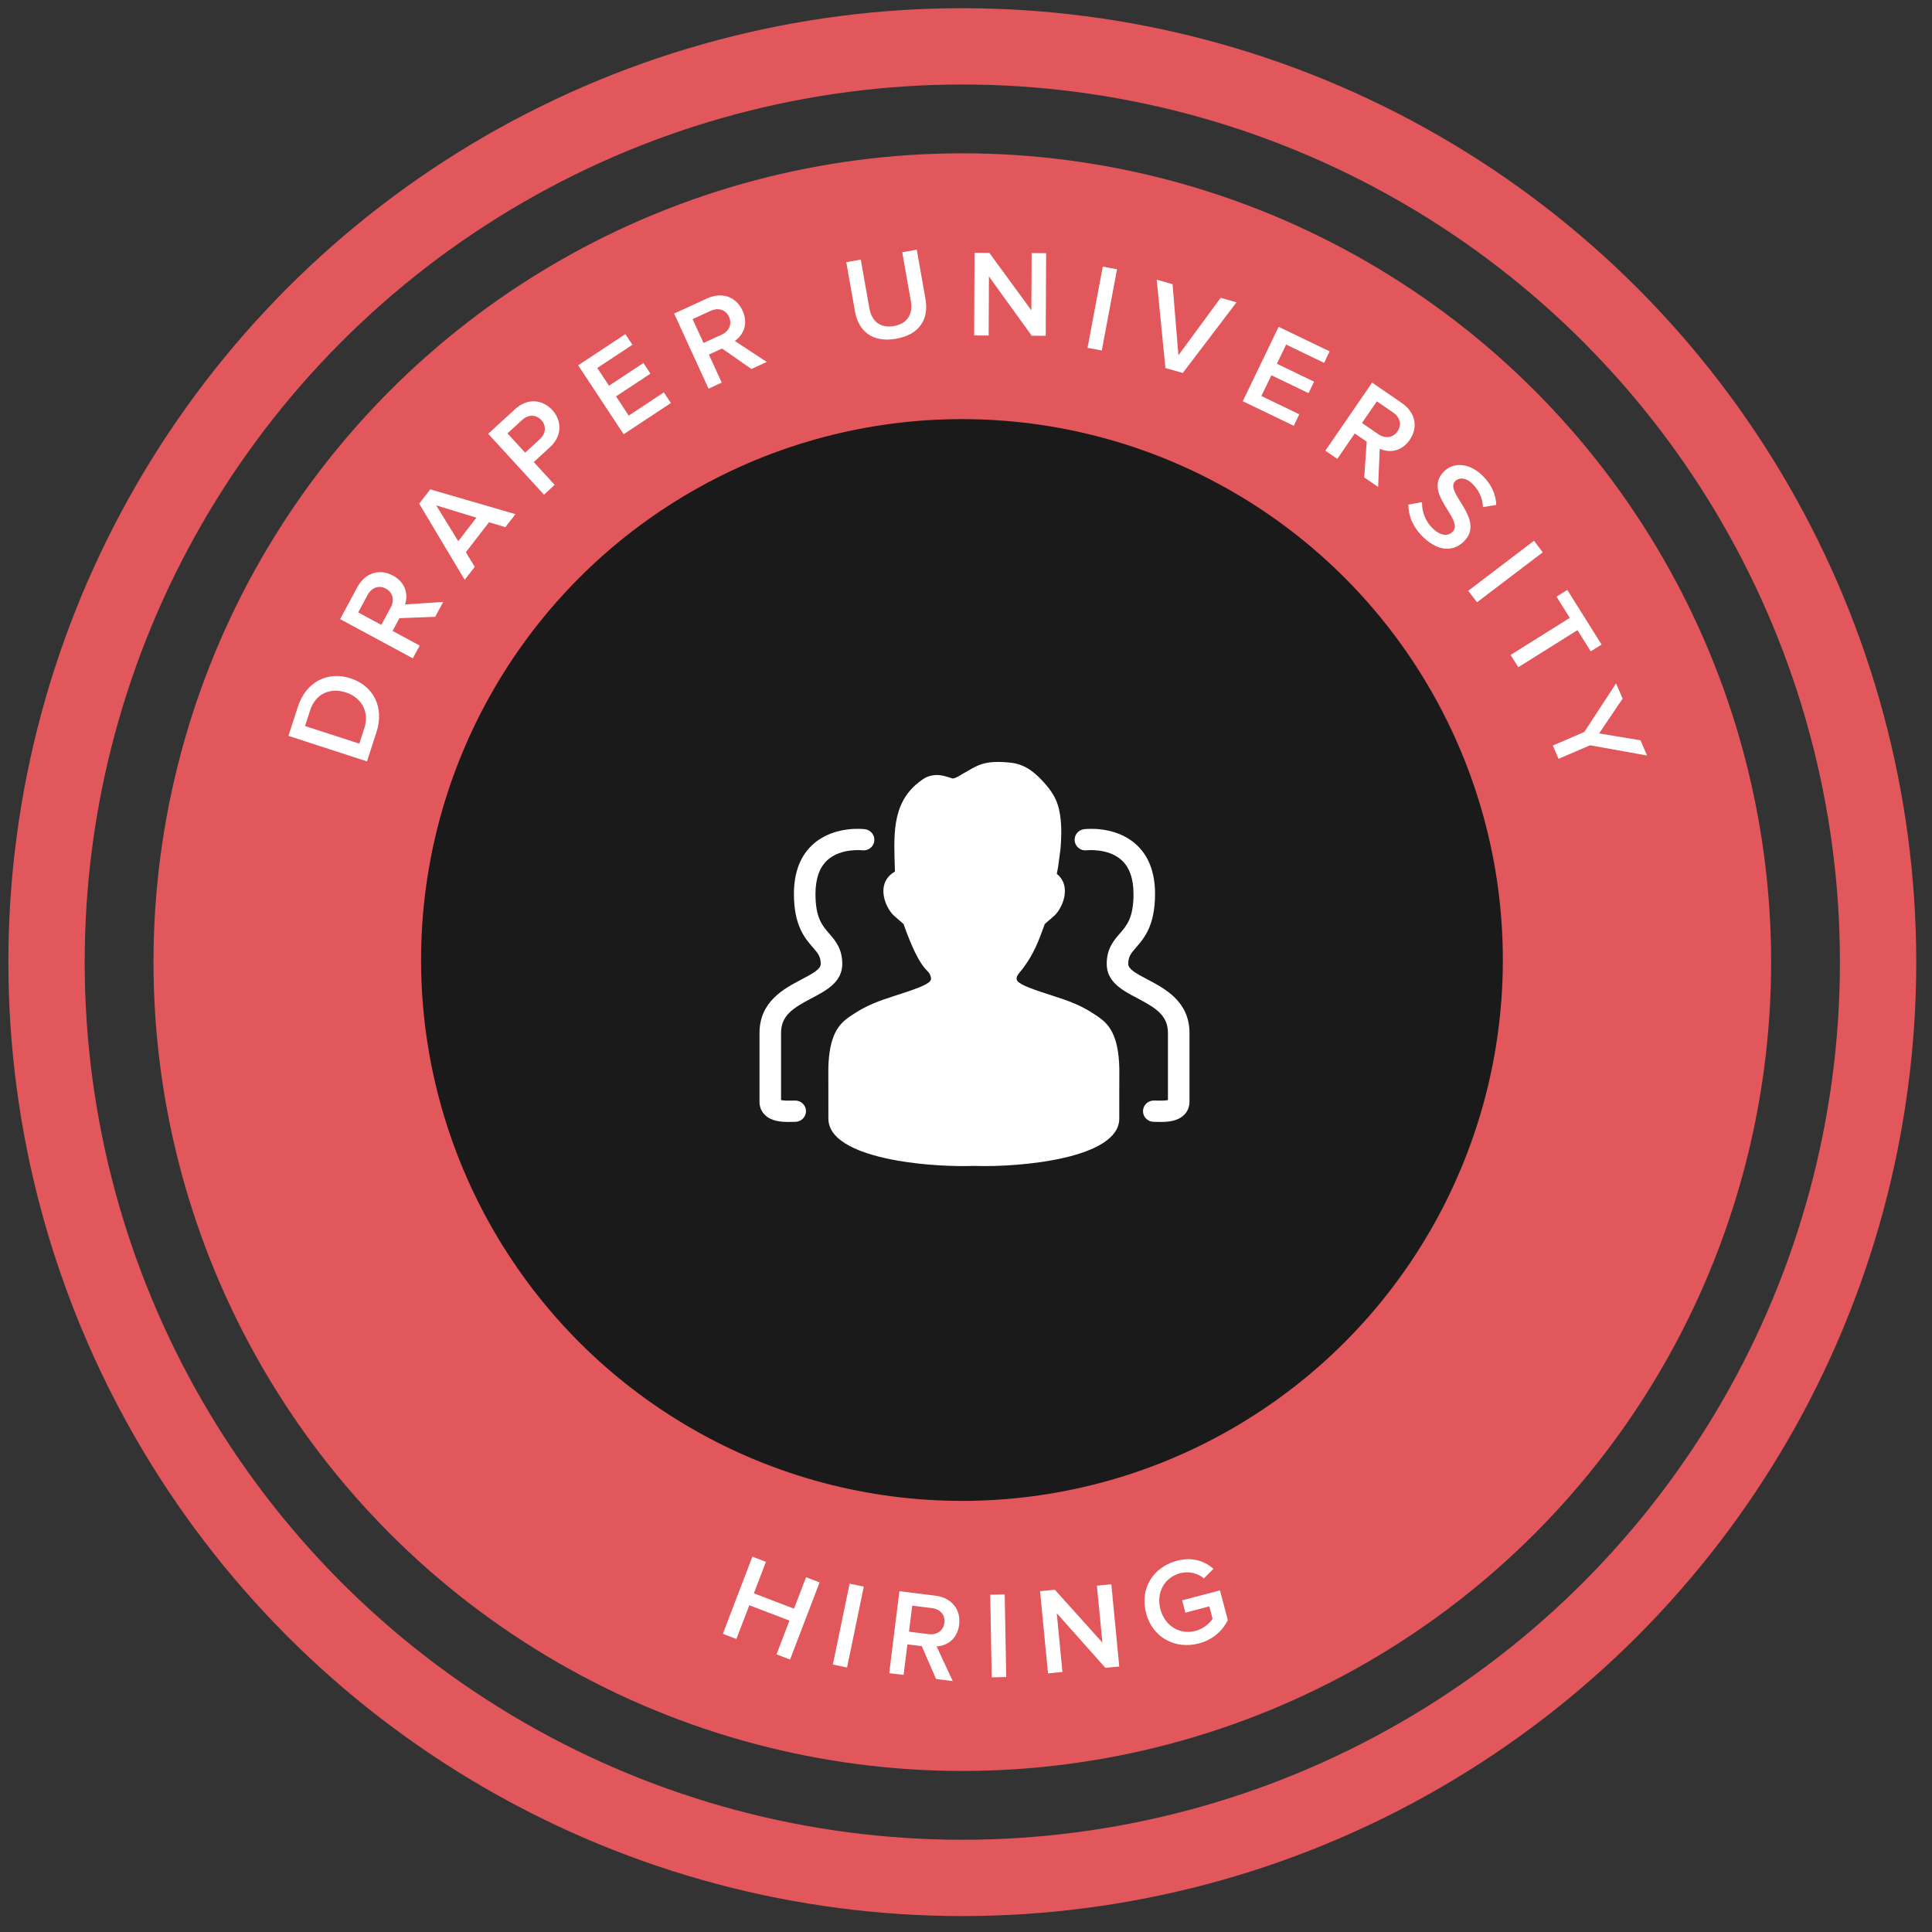 <?xml version="1.0" encoding="UTF-8" standalone="no"?>
<svg width="78px" height="78px" viewBox="0 0 78 78" version="1.1" xmlns="http://www.w3.org/2000/svg" xmlns:xlink="http://www.w3.org/1999/xlink" xmlns:sketch="http://www.bohemiancoding.com/sketch/ns">
    <rect x="0" y="0" width="78" height="78" fill="#333333" stroke="none"/>
    <!-- Generator: Sketch 3.3.2 (12043) - http://www.bohemiancoding.com/sketch -->
    <title>Group Copy 4 + hiring icon copy 3</title>
    <desc>Created with Sketch.</desc>
    <defs></defs>
    <g id="Main-Attraction" stroke="none" stroke-width="1" fill="none" fill-rule="evenodd" sketch:type="MSPage">
        <g id="Artboard-42" sketch:type="MSArtboardGroup" transform="translate(-144, -137)">
            <g id="Group-Copy-4-+-hiring-icon-copy-3" sketch:type="MSLayerGroup" transform="translate(145, 137)">
                <g id="Group-Copy-4" transform="translate(0, 0.921)" sketch:type="MSShapeGroup">
                    <path d="M51.701,35.633 C52.066,34.43 52.037,33.432 51.642,32.669 C51.287,31.98 50.74,31.566 50.232,31.235 C49.874,29.907 48.925,28.782 47.41,28.338 C46.995,27.681 46.504,27.108 45.882,26.692 C45.266,26.279 44.515,26.056 43.708,26.047 C42.293,24.761 40.743,24.081 39.175,24.026 C39.12,24.024 39.067,24.026 39.012,24.026 C38.175,24.022 37.33,24.206 36.509,24.546 C35.628,24.299 34.39,23.987 32.894,24.7 C31.954,24.542 31.002,24.86 30.207,25.518 C29.612,25.448 29.047,25.55 28.584,25.778 C28.07,26.031 27.688,26.397 27.347,26.76 C25.678,27.293 24.634,28.064 24.003,28.925 C23.384,29.769 23.129,30.586 22.805,31.254 C22.208,31.704 21.644,32.282 21.345,33.112 C21.025,34.002 21.018,35.099 21.326,36.509 C21.133,38.275 21.462,39.712 22.409,40.648 C23.307,41.536 24.621,41.808 26.081,41.688 C27.183,42.405 28.607,42.45 30.15,42.208 C30.986,42.78 31.954,43.244 33.097,43.487 C33.422,44.47 33.644,45.492 34.063,46.471 C34.538,47.581 35.361,48.641 36.798,49.214 C37.578,49.525 38.248,50.21 38.664,50.763 C38.666,50.766 38.671,50.77 38.673,50.773 C38.912,51.154 39.051,51.459 39.437,51.755 C39.841,52.065 40.313,52.123 40.848,52.159 C42.253,52.248 43.336,51.637 44.143,50.985 L44.143,50.975 C44.179,50.946 44.219,50.921 44.249,50.888 C44.377,50.748 44.434,50.586 44.462,50.465 C44.517,50.223 44.49,50.08 44.453,49.897 C44.376,49.53 44.197,49.031 43.766,48.087 C43.742,48.035 43.723,47.979 43.698,47.924 C44.07,47.915 44.431,47.849 44.78,47.76 C46.041,47.44 47.151,46.747 47.892,46.201 C49.088,45.32 49.896,44.641 50.385,43.92 C50.944,43.097 51.178,41.561 50.791,40.657 C50.926,40.549 51.051,40.432 51.168,40.302 C52.146,39.212 52.236,37.586 51.701,35.633 L51.701,35.633 Z M40.964,50.446 C40.624,50.422 40.521,50.402 40.5,50.398 C40.515,50.405 40.381,50.234 40.104,49.801 C40.093,49.783 40.077,49.769 40.066,49.753 C39.541,49.053 38.693,48.123 37.446,47.626 C36.444,47.226 36.04,46.664 35.668,45.797 C35.417,45.212 35.2,44.472 34.963,43.679 C35.275,43.678 35.595,43.655 35.929,43.622 C36.527,43.838 37.261,44.2 38.229,44.237 C38.743,44.257 39.581,43.953 40.23,43.65 C40.155,44.714 40.344,45.792 40.964,46.624 C41.13,46.848 41.312,47.046 41.515,47.212 C41.744,47.782 41.978,48.323 42.191,48.79 C42.457,49.372 42.577,49.713 42.655,49.945 C42.149,50.298 41.663,50.489 40.964,50.446 L40.964,50.446 Z M49.865,39.156 C49.438,39.631 48.511,39.939 46.975,39.878 C46.875,39.205 46.849,38.872 46.859,38.809 C46.864,38.777 46.852,38.8 46.878,38.762 C46.905,38.723 46.983,38.635 47.1,38.501 C47.321,38.26 47.301,37.888 47.056,37.671 C46.947,37.573 46.804,37.519 46.656,37.52 C46.48,37.52 46.314,37.598 46.201,37.731 C46.092,37.856 46,37.955 45.902,38.097 C45.804,38.239 45.71,38.44 45.68,38.637 C45.619,39.028 45.7,39.369 45.805,40.071 C45.806,40.103 45.809,40.135 45.815,40.167 C45.55,40.345 45.35,40.379 45.1,40.35 C44.801,40.315 44.424,40.146 44.017,39.897 C43.671,39.685 43.164,39.756 42.896,40.061 C42.22,40.828 41.812,41.09 41.244,41.168 C41.235,41.151 41.225,41.135 41.215,41.12 C41.04,40.788 40.965,40.618 40.944,40.513 C40.924,40.408 40.927,40.289 41.031,39.936 C41.128,39.625 40.952,39.296 40.637,39.2 C40.574,39.181 40.508,39.173 40.441,39.175 C40.178,39.181 39.951,39.358 39.881,39.608 C39.755,40.037 39.708,40.397 39.775,40.744 C39.842,41.092 39.99,41.344 40.161,41.668 C40.168,41.681 40.174,41.694 40.181,41.707 C39.351,42.42 38.8,42.544 38.296,42.525 C37.835,42.507 37.319,42.299 36.721,42.082 C36.728,42.027 36.728,41.972 36.721,41.918 C36.598,40.905 36.671,40.465 36.779,40.244 C36.886,40.022 37.101,39.874 37.513,39.512 C37.767,39.306 37.804,38.935 37.595,38.684 C37.469,38.533 37.276,38.454 37.079,38.472 C36.945,38.482 36.819,38.536 36.721,38.626 C36.373,38.931 35.959,39.191 35.697,39.733 C35.445,40.254 35.407,40.916 35.523,41.947 C33.456,42.109 32.15,41.554 30.952,40.676 C30.957,40.651 30.96,40.625 30.961,40.599 C31.02,40.067 31.124,39.946 31.212,39.868 C31.301,39.79 31.517,39.707 31.899,39.541 C32.2,39.41 32.337,39.064 32.205,38.766 C32.107,38.545 31.882,38.406 31.638,38.415 C31.565,38.418 31.492,38.434 31.425,38.463 C31.126,38.593 30.773,38.671 30.42,38.983 C30.067,39.293 29.857,39.793 29.782,40.475 C29.777,40.497 29.775,40.519 29.773,40.542 C28.397,40.739 27.426,40.595 26.883,40.157 C26.702,40.01 26.459,39.936 26.226,39.964 C24.925,40.129 24.105,39.898 23.636,39.435 C23.168,38.972 22.874,38.103 23.066,36.567 C23.071,36.53 23.076,36.497 23.076,36.461 C23.177,36.426 23.278,36.403 23.365,36.393 C23.628,36.365 23.872,36.412 24.274,36.663 C24.541,36.852 24.913,36.792 25.106,36.529 C25.298,36.265 25.237,35.898 24.97,35.708 C24.951,35.694 24.932,35.682 24.912,35.671 C24.494,35.411 24.066,35.254 23.646,35.219 C23.506,35.207 23.369,35.204 23.23,35.219 C23.109,35.232 22.988,35.266 22.873,35.296 C22.787,34.558 22.85,34.048 22.979,33.688 C23.114,33.314 23.324,33.043 23.646,32.774 C23.979,33.044 24.509,33.474 25.269,33.688 C25.789,33.835 26.407,33.874 27.116,33.737 C27.158,33.738 27.2,33.734 27.241,33.727 C27.345,33.707 27.446,33.678 27.541,33.64 C27.544,33.64 27.538,33.632 27.541,33.631 C27.742,33.574 27.955,33.506 28.169,33.419 C29.119,33.032 29.735,33.078 30.169,33.226 C30.603,33.374 30.878,33.648 31.058,33.861 C31.268,34.112 31.644,34.147 31.897,33.939 C32.151,33.732 32.187,33.361 31.976,33.111 C31.73,32.818 31.275,32.355 30.556,32.11 C30.016,31.926 29.33,31.876 28.536,32.062 C28.568,31.635 28.529,31.265 28.536,31.166 C28.563,30.843 28.318,30.559 27.991,30.533 C27.967,30.531 27.942,30.53 27.918,30.531 C27.61,30.544 27.363,30.786 27.347,31.09 C27.319,31.489 27.384,31.875 27.338,32.168 C27.314,32.314 27.261,32.405 27.222,32.456 C27.203,32.48 27.19,32.507 27.164,32.524 C26.497,32.709 26.003,32.667 25.598,32.553 C25.1,32.412 24.732,32.141 24.42,31.889 C24.782,31.132 25.012,30.471 25.405,29.935 C25.851,29.328 26.513,28.776 28.072,28.318 C28.226,28.273 28.362,28.186 28.468,28.068 C28.791,27.711 29.098,27.445 29.357,27.317 C29.563,27.216 29.739,27.167 30.005,27.211 C30.195,27.598 30.478,28.005 30.701,28.472 C30.703,28.494 30.706,28.517 30.71,28.54 C30.752,28.739 30.708,28.795 30.565,28.934 C30.423,29.073 30.161,29.209 29.937,29.3 C29.633,29.427 29.491,29.773 29.619,30.073 C29.747,30.374 30.097,30.514 30.401,30.388 C30.692,30.269 31.074,30.096 31.406,29.772 C31.599,29.936 31.812,30.042 32.015,30.089 C32.45,30.19 32.832,30.13 32.972,30.128 C33.301,30.14 33.577,29.887 33.59,29.563 C33.602,29.238 33.345,28.965 33.017,28.953 C32.995,28.952 32.974,28.952 32.953,28.954 C32.675,28.959 32.437,28.977 32.295,28.944 C32.155,28.911 32.128,28.943 32.054,28.684 C31.839,27.927 31.428,27.289 31.204,26.932 C31.811,26.346 32.221,26.249 32.75,26.412 C32.977,26.483 33.229,26.452 33.436,26.335 C34.503,25.729 35.015,25.869 35.775,26.104 C35.751,26.393 35.769,26.725 35.813,27.115 C35.902,27.905 36.097,28.898 36.354,29.8 C36.392,29.931 36.346,30.385 36.123,30.724 C35.9,31.063 35.593,31.301 35.089,31.302 C34.76,31.284 34.48,31.533 34.462,31.857 C34.444,32.181 34.696,32.458 35.024,32.476 C35.046,32.477 35.067,32.477 35.089,32.476 C36.014,32.474 36.734,31.958 37.128,31.359 C37.422,30.912 37.582,30.43 37.572,29.954 C37.749,30.002 37.92,30.038 38.065,30.06 C38.391,30.108 38.694,29.886 38.742,29.564 C38.79,29.242 38.565,28.943 38.239,28.896 C38.022,28.863 37.713,28.784 37.505,28.684 C37.297,28.583 37.282,28.517 37.283,28.53 C37.275,28.452 37.252,28.377 37.215,28.309 C37.116,27.834 37.036,27.366 36.993,26.981 C36.956,26.653 36.956,26.402 36.963,26.249 C36.985,26.225 37.004,26.199 37.022,26.172 C37.763,25.834 38.461,25.66 39.148,25.671 C40.285,25.69 41.395,26.224 42.597,27.355 C42.591,27.368 42.585,27.381 42.578,27.394 C42.454,27.69 42.033,28.532 41.196,28.915 C40.898,29.052 40.768,29.402 40.907,29.698 C41.045,29.992 41.4,30.121 41.699,29.983 C42.981,29.397 43.515,28.238 43.68,27.847 C43.692,27.815 43.702,27.783 43.709,27.75 C44.184,27.751 44.551,27.878 44.908,28.116 C45.23,28.332 45.551,28.657 45.845,29.088 C45.84,29.097 45.815,29.136 45.815,29.136 C45.793,29.166 45.774,29.199 45.758,29.232 C45.758,29.232 45.693,29.379 45.632,29.511 C45.596,29.584 45.556,29.661 45.526,29.733 C45.42,29.933 45.288,30.157 45.129,30.358 C44.942,30.597 44.731,30.767 44.588,30.82 C44.445,30.874 44.379,30.896 44.143,30.724 C43.877,30.532 43.504,30.589 43.309,30.853 C43.114,31.115 43.172,31.485 43.438,31.677 C43.932,32.038 44.545,32.103 45.014,31.927 C45.196,31.859 45.352,31.755 45.496,31.648 C45.619,31.957 45.791,32.264 45.999,32.572 C46.164,32.854 46.528,32.95 46.813,32.787 C47.097,32.624 47.194,32.265 47.03,31.984 C47.016,31.961 47.001,31.939 46.985,31.918 C46.679,31.464 46.534,31.14 46.501,30.869 C46.471,30.61 46.524,30.344 46.753,29.936 C48.02,30.213 48.416,30.791 48.618,31.918 C48.661,32.151 48.802,32.359 49.004,32.486 C49.549,32.827 49.934,33.114 50.106,33.449 C50.253,33.733 50.335,34.144 50.125,34.921 C49.879,35.077 49.43,35.145 48.985,35.114 C48.743,35.096 48.508,35.056 48.327,35.008 C48.147,34.959 47.999,34.874 48.037,34.901 C47.768,34.712 47.395,34.773 47.202,35.039 C47.01,35.305 47.072,35.674 47.342,35.864 C47.554,36.014 47.75,36.074 48.008,36.143 C48.266,36.213 48.571,36.265 48.898,36.288 C49.263,36.313 49.666,36.308 50.057,36.211 C50.47,37.786 50.295,38.676 49.865,39.156 L49.865,39.156 Z" id="attitude-icon-copy-3" opacity="0.3" fill="#000000"></path>
                    <circle id="Oval-20-Copy-7" stroke="#E2575B" stroke-width="3" cx="37.851" cy="37.923" r="37.013"></circle>
                    <circle id="Oval-20-Copy-9" stroke="#E2575B" stroke-width="3" cx="37.851" cy="37.923" r="36.932"></circle>
                    <ellipse id="Oval-20-Copy-17" fill="#E2575B" cx="37.851" cy="37.923" rx="32.654" ry="32.654"></ellipse>
                    <g id="Oval-20-Copy-12-+-Type-something-Copy-Copy-Copy-Copy-Copy" transform="translate(10, 9)">
                        <path d="M27.851,54.38 C13.834,54.38 2.471,43.017 2.471,29 C2.471,14.983 13.834,3.62 27.851,3.62 C41.868,3.62 53.231,14.983 53.231,29 C53.231,43.017 41.868,54.38 27.851,54.38 L27.851,54.38 Z" id="Oval-20-Copy-12"></path>
                        <path d="M4.2,19.634 C4.522,18.644 4.086,17.767 3.149,17.463 C2.222,17.162 1.35,17.615 1.027,18.609 L0.644,19.788 L3.816,20.818 L4.2,19.634 Z M3.709,19.479 L3.507,20.102 L1.315,19.391 L1.518,18.763 C1.747,18.059 2.355,17.836 2.964,18.034 C3.568,18.23 3.933,18.79 3.709,19.479 L3.709,19.479 Z M6.893,14.382 L5.351,14.482 C5.486,14.095 5.385,13.597 4.866,13.317 C4.32,13.023 3.74,13.204 3.426,13.785 L2.731,15.074 L5.666,16.657 L5.944,16.142 L4.848,15.551 L5.126,15.037 L6.57,14.981 L6.893,14.382 Z M4.777,14.598 L4.395,15.307 L3.462,14.804 L3.844,14.095 C4.001,13.805 4.295,13.691 4.577,13.843 C4.863,13.997 4.934,14.308 4.777,14.598 L4.777,14.598 Z M9.81,10.837 L6.37,9.835 L5.923,10.412 L7.761,13.488 L8.168,12.962 L7.807,12.374 L8.743,11.163 L9.403,11.363 L9.81,10.837 Z M8.234,10.979 L7.501,11.928 L6.609,10.481 L8.234,10.979 Z M11.394,9.655 L10.55,8.733 L11.202,8.135 C11.714,7.666 11.68,7.052 11.299,6.635 C10.913,6.215 10.309,6.126 9.793,6.599 L8.709,7.592 L10.963,10.05 L11.394,9.655 Z M10.795,7.81 L10.202,8.354 L9.488,7.576 L10.082,7.032 C10.325,6.809 10.64,6.805 10.856,7.041 C11.069,7.273 11.038,7.587 10.795,7.81 L10.795,7.81 Z M16.086,6.351 L15.802,5.921 L14.384,6.858 L13.871,6.082 L15.261,5.164 L14.977,4.735 L13.587,5.652 L13.114,4.935 L14.532,3.998 L14.248,3.568 L12.342,4.827 L14.179,7.61 L16.086,6.351 Z M19.956,4.692 L18.664,3.843 C19.005,3.615 19.225,3.157 18.979,2.621 C18.72,2.057 18.148,1.852 17.548,2.128 L16.216,2.738 L17.606,5.77 L18.138,5.526 L17.619,4.394 L18.151,4.15 L19.338,4.976 L19.956,4.692 Z M18.136,3.59 L17.404,3.926 L16.962,2.963 L17.694,2.627 C17.994,2.489 18.298,2.576 18.431,2.867 C18.567,3.162 18.436,3.453 18.136,3.59 L18.136,3.59 Z M25.18,3.755 C26.136,3.585 26.507,2.956 26.363,2.144 L26.012,0.16 L25.426,0.263 L25.774,2.233 C25.867,2.755 25.636,3.146 25.09,3.243 C24.543,3.339 24.193,3.051 24.1,2.529 L23.752,0.56 L23.166,0.663 L23.517,2.648 C23.661,3.46 24.23,3.923 25.18,3.755 L25.18,3.755 Z M31.219,3.635 L31.235,0.3 L30.65,0.298 L30.639,2.608 L28.945,0.29 L28.345,0.287 L28.329,3.622 L28.914,3.625 L28.926,1.24 L30.654,3.633 L31.219,3.635 Z M33.482,4.229 L34.097,0.951 L33.522,0.843 L32.907,4.121 L33.482,4.229 Z M36.753,5.136 L38.922,2.284 L38.282,2.103 L36.576,4.421 L36.339,1.552 L35.699,1.371 L36.051,4.937 L36.753,5.136 Z M41.233,7.269 L41.456,6.805 L39.925,6.067 L40.329,5.229 L41.829,5.952 L42.052,5.488 L40.552,4.765 L40.925,3.99 L42.457,4.728 L42.681,4.264 L40.622,3.272 L39.174,6.277 L41.233,7.269 Z M44.638,9.738 L44.704,8.194 C45.075,8.37 45.58,8.324 45.914,7.837 C46.266,7.327 46.148,6.73 45.604,6.356 L44.397,5.526 L42.508,8.274 L42.99,8.605 L43.695,7.579 L44.177,7.911 L44.077,9.353 L44.638,9.738 Z M44.65,7.611 L43.987,7.155 L44.587,6.282 L45.251,6.738 C45.523,6.925 45.604,7.23 45.423,7.493 C45.239,7.761 44.922,7.798 44.65,7.611 L44.65,7.611 Z M46.471,11.776 C47.116,12.396 47.734,12.324 48.118,11.923 C48.977,11.029 47.311,9.963 47.744,9.512 C47.914,9.335 48.191,9.365 48.436,9.601 C48.688,9.843 48.861,10.176 48.869,10.55 L49.408,10.465 C49.396,10.038 49.207,9.621 48.836,9.264 C48.306,8.755 47.665,8.729 47.281,9.129 C46.432,10.012 48.132,11.043 47.647,11.547 C47.492,11.71 47.195,11.751 46.849,11.419 C46.514,11.096 46.403,10.685 46.41,10.352 L45.857,10.452 C45.859,10.883 46.027,11.35 46.471,11.776 L46.471,11.776 Z M48.632,14.395 L51.286,12.376 L50.932,11.91 L48.278,13.93 L48.632,14.395 Z M50.297,17.017 L52.687,15.52 L53.223,16.376 L53.66,16.102 L52.277,13.895 L51.84,14.168 L52.377,15.024 L49.987,16.521 L50.297,17.017 Z M51.923,20.715 L53.195,20.168 L55.496,20.582 L55.232,19.966 L53.561,19.689 L54.509,18.285 L54.244,17.67 L52.964,19.63 L51.692,20.178 L51.923,20.715 Z" id="DRAPER-UNIVERSITY" fill="#FFFFFF"></path>
                    </g>
                    <g id="Oval-20-Copy-12-+-Type-something-Copy-Copy-Copy-Copy" transform="translate(38, 38) rotate(-180) translate(-38, -38) translate(9, 9)">
                        <ellipse id="Oval-20-Copy-12" cx="28.851" cy="29" rx="28.808" ry="28.808"></ellipse>
                        <path d="M36.103,0.921 L34.911,4.036 L35.457,4.245 L35.944,2.975 L37.564,3.595 L37.078,4.865 L37.624,5.075 L38.816,1.96 L38.27,1.751 L37.748,3.114 L36.128,2.494 L36.65,1.13 L36.103,0.921 Z M33.802,0.6 L33.126,3.866 L33.699,3.985 L34.375,0.719 L33.802,0.6 Z M29.535,0.051 L30.187,1.453 C29.777,1.467 29.35,1.741 29.277,2.327 C29.2,2.942 29.579,3.418 30.234,3.499 L31.688,3.681 L32.1,0.371 L31.52,0.299 L31.366,1.534 L30.785,1.462 L30.21,0.135 L29.535,0.051 Z M30.503,1.946 L31.302,2.045 L31.171,3.097 L30.372,2.997 C30.045,2.957 29.832,2.723 29.871,2.406 C29.912,2.083 30.176,1.905 30.503,1.946 L30.503,1.946 Z M27.376,0.214 L27.437,3.549 L28.022,3.538 L27.961,0.203 L27.376,0.214 Z M22.812,0.64 L23.133,3.959 L23.716,3.903 L23.493,1.604 L25.413,3.739 L26.01,3.681 L25.689,0.362 L25.106,0.418 L25.336,2.792 L23.374,0.586 L22.812,0.64 Z M19.599,1.571 C19.043,1.717 18.651,2.073 18.429,2.509 L18.746,3.713 L20.274,3.311 L20.143,2.813 L19.176,3.067 L19.045,2.569 C19.153,2.391 19.404,2.165 19.733,2.078 C20.371,1.911 20.975,2.279 21.151,2.952 C21.33,3.634 20.983,4.242 20.345,4.409 C19.987,4.503 19.633,4.395 19.395,4.199 L19.006,4.585 C19.359,4.886 19.848,5.077 20.477,4.912 C21.415,4.666 21.998,3.815 21.731,2.799 C21.466,1.789 20.537,1.324 19.599,1.571 L19.599,1.571 Z" id="HIRING" fill="#FFFFFF"></path>
                    </g>
                    <ellipse id="Oval-20-Copy-16" fill="#1A1A1A" cx="37.837" cy="37.837" rx="21.837" ry="21.837"></ellipse>
                </g>
                <g id="hiring-icon-copy-3" transform="translate(29.5, 30.475)" fill="#FFFFFF" sketch:type="MSShapeGroup">
                    <path d="M16.366,14.821 C16.3,14.821 16.237,14.819 16.179,14.818 L16.081,14.816 C15.841,14.816 15.646,14.623 15.646,14.386 C15.646,14.149 15.841,13.957 16.081,13.957 C16.116,13.957 16.157,13.958 16.202,13.959 C16.29,13.962 16.532,13.968 16.653,13.938 L16.653,11.234 C16.653,10.526 16.185,10.229 15.415,9.824 C14.836,9.521 14.181,9.177 14.181,8.444 C14.181,7.822 14.461,7.5 14.709,7.215 C14.994,6.887 15.263,6.578 15.263,5.615 C15.263,4.986 15.092,4.52 14.757,4.23 C14.216,3.761 13.386,3.853 13.377,3.854 C13.138,3.885 12.921,3.719 12.889,3.484 C12.858,3.248 13.026,3.033 13.264,3.002 C13.313,2.995 14.49,2.855 15.331,3.584 C15.863,4.045 16.132,4.728 16.132,5.615 C16.132,6.896 15.691,7.404 15.369,7.774 C15.164,8.01 15.051,8.14 15.051,8.444 C15.051,8.646 15.342,8.814 15.823,9.066 C16.54,9.443 17.523,9.959 17.523,11.234 L17.523,14.005 C17.523,14.216 17.446,14.402 17.299,14.543 C17.047,14.786 16.671,14.821 16.366,14.821" id="Fill-1"></path>
                    <path d="M1.32,14.821 C1.014,14.821 0.639,14.786 0.387,14.543 C0.24,14.402 0.163,14.216 0.163,14.005 L0.163,11.234 C0.163,9.959 1.146,9.443 1.863,9.066 C2.343,8.814 2.635,8.646 2.635,8.444 C2.635,8.14 2.522,8.01 2.317,7.774 C1.995,7.404 1.553,6.896 1.553,5.615 C1.553,4.728 1.823,4.045 2.355,3.584 C3.196,2.854 4.372,2.995 4.422,3.002 C4.66,3.033 4.828,3.248 4.797,3.484 C4.766,3.719 4.548,3.885 4.309,3.854 C4.303,3.853 3.466,3.759 2.924,4.233 C2.592,4.524 2.423,4.989 2.423,5.615 C2.423,6.578 2.692,6.887 2.977,7.215 C3.224,7.5 3.505,7.822 3.505,8.444 C3.505,9.177 2.849,9.521 2.271,9.824 C1.501,10.229 1.033,10.526 1.033,11.234 L1.033,13.938 C1.154,13.968 1.396,13.962 1.484,13.959 C1.529,13.958 1.57,13.957 1.605,13.957 C1.845,13.957 2.04,14.149 2.04,14.386 C2.04,14.623 1.845,14.816 1.605,14.816 L1.507,14.818 C1.449,14.819 1.386,14.821 1.32,14.821" id="Fill-2"></path>
                    <path d="M5.631,4.712 C5.593,3.338 5.467,1.997 6.58,1.119 C6.796,0.949 6.935,0.853 7.214,0.821 C7.47,0.791 7.71,0.873 7.949,0.952 C7.96,0.956 7.972,0.953 7.984,0.952 C8.103,0.94 8.258,0.826 8.358,0.771 C8.937,0.45 9.187,0.192 10.324,0.319 C10.922,0.387 11.338,0.761 11.696,1.171 C12.104,1.639 12.259,2.001 12.324,2.623 C12.362,2.991 12.349,3.355 12.316,3.796 C12.283,4.042 12.25,4.288 12.217,4.534 L12.166,4.805 C12.368,4.966 12.463,5.172 12.486,5.387 C12.538,5.858 12.247,6.371 12.007,6.543 C11.914,6.635 11.771,6.742 11.679,6.834 C11.428,7.539 11.228,8.046 10.807,8.608 C10.74,8.716 10.576,8.856 10.548,8.982 C10.524,9.093 10.584,9.155 10.663,9.208 C10.783,9.289 10.907,9.342 11.042,9.396 C11.681,9.65 12.288,9.787 12.891,10.045 C13.127,10.146 13.362,10.266 13.599,10.418 C13.677,10.467 13.756,10.517 13.835,10.572 C14.258,10.865 14.66,11.297 14.69,12.662 C14.69,12.662 14.689,13.454 14.688,14.048 C14.688,14.404 14.688,14.689 14.688,14.689 C14.685,15.486 13.699,15.979 12.473,16.265 C11.247,16.55 9.781,16.629 8.816,16.596 C8.001,16.623 6.831,16.572 5.748,16.384 C4.265,16.126 2.948,15.611 2.944,14.689 C2.944,14.688 2.942,12.662 2.942,12.662 C2.972,11.297 3.374,10.864 3.797,10.572 C3.876,10.517 3.955,10.467 4.033,10.418 C4.27,10.266 4.505,10.146 4.741,10.045 C5.344,9.787 5.95,9.65 6.59,9.395 C6.725,9.342 6.848,9.289 6.969,9.208 C7.048,9.155 7.107,9.092 7.083,8.981 C6.998,8.583 6.718,8.912 5.979,6.834 C5.887,6.742 5.744,6.635 5.651,6.543 C5.416,6.374 5.131,5.879 5.168,5.415 C5.19,5.147 5.321,4.889 5.631,4.712" id="Fill-3"></path>
                </g>
            </g>
        </g>
    </g>
</svg>